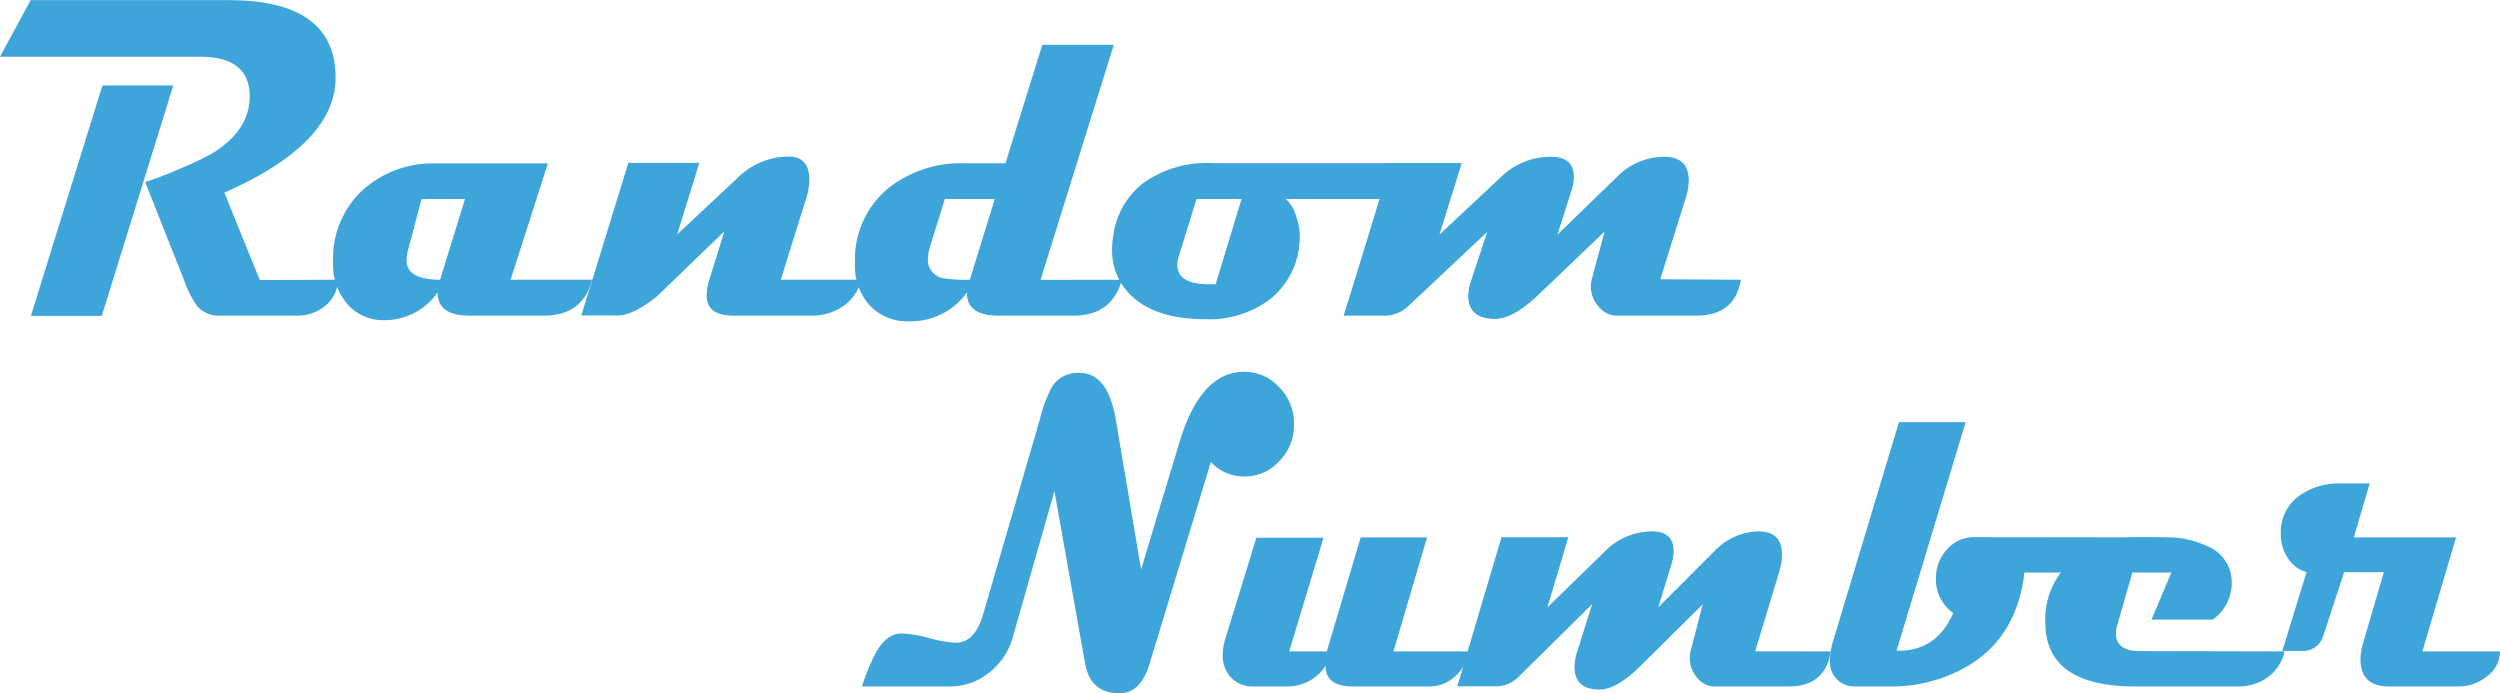 <svg id="Vrstva_1" data-name="Vrstva 1" xmlns="http://www.w3.org/2000/svg" viewBox="0 0 314.67 87.26"><defs><style>.cls-1{fill:#3da5da;}</style></defs><path class="cls-1" d="M315.6,357.45a6.42,6.42,0,0,1-1.93,4.77,5.8,5.8,0,0,1-4.29,1.85,5.65,5.65,0,0,1-4.24-1.82l-7.73,25.44c-.73,2.44-2,3.67-3.79,3.67q-3.63,0-4.31-3.73l-3.86-21.71-5.24,18.37a8.43,8.43,0,0,1-3.12,4.58,7.78,7.78,0,0,1-4.8,1.63H261.23a26.26,26.26,0,0,1,1.75-4.27c.91-1.6,2-2.4,3.21-2.4a15.23,15.23,0,0,1,3.39.56A15.48,15.48,0,0,0,273,385q2.44,0,3.47-3.56l7.17-24.64a16.32,16.32,0,0,1,1.56-4.11,3.84,3.84,0,0,1,3.45-1.65q3.51,0,4.52,5.87l3.19,18.87,4.82-16q2.67-8.88,8.14-8.88a5.93,5.93,0,0,1,4.31,1.82A6.46,6.46,0,0,1,315.6,357.45Z" transform="translate(-152.73 -304.1)"/><path class="cls-1" d="M337.62,386.09a5.48,5.48,0,0,1-2.14,3.47,4.63,4.63,0,0,1-2.77.94H323q-3.42,0-3.42-2.59a5.71,5.71,0,0,1-4.92,2.59h-4.1a3.73,3.73,0,0,1-2.93-1.16,4.05,4.05,0,0,1-1-2.84,6.79,6.79,0,0,1,.33-2l3.91-12.72h8.45L315,386.09h4.73L324,371.74h8.35l-4.23,14.35Z" transform="translate(-152.73 -304.1)"/><path class="cls-1" d="M383.16,386.09q-.68,4.41-5.28,4.41h-9.46a2.71,2.71,0,0,1-2.06-1.09,3.7,3.7,0,0,1-.94-2.47,4,4,0,0,1,.09-.85q.53-2,1.54-5.93l-7.87,7.8q-3,2.93-5.1,2.93c-2.11,0-3.16-.94-3.16-2.82a6.27,6.27,0,0,1,.35-2l1.86-5.93-9.27,9.16a4,4,0,0,1-2.95,1.18h-4.75l5.56-18.76h8.41l-2.63,8.83,7.14-6.95a8.39,8.39,0,0,1,6-2.62c1.83,0,2.75.83,2.75,2.51a5.53,5.53,0,0,1-.26,1.57l-1.68,5.49,7-7a7.8,7.8,0,0,1,5.64-2.56c2,0,2.93,1,2.93,2.95a7.56,7.56,0,0,1-.37,2.21l-3,9.93Z" transform="translate(-152.73 -304.1)"/><path class="cls-1" d="M425.26,371.74c-1,2.95-2.74,4.42-5.15,4.42H407.54q-.9,7.89-6.87,11.61a18.9,18.9,0,0,1-10.22,2.73h-4.24a3.05,3.05,0,0,1-3.14-3.34,8.35,8.35,0,0,1,.37-2.31l8.31-27.62h8.39L391.45,386q5,.14,7.13-4.74a5.12,5.12,0,0,1-2.17-4.36,5.19,5.19,0,0,1,1.41-3.67,4.44,4.44,0,0,1,3.36-1.52Z" transform="translate(-152.73 -304.1)"/><path class="cls-1" d="M440.28,386.09a5.42,5.42,0,0,1-2.24,3.34,6.18,6.18,0,0,1-3.56,1.07h-13q-11.31,0-11.31-8.08a9.66,9.66,0,0,1,3.86-8.14,12.7,12.7,0,0,1,7.92-2.54h3.37a11.8,11.8,0,0,1,5.19,1.08,4.9,4.9,0,0,1,3.12,4.36,5.68,5.68,0,0,1-2.39,4.91h-7.71l2.51-5.93h-4.91l-1.91,6.65a3.77,3.77,0,0,0-.16,1c0,1.49,1,2.24,3,2.24Z" transform="translate(-152.73 -304.1)"/><path class="cls-1" d="M467.4,386.09a3.93,3.93,0,0,1-1.79,3.25,5.49,5.49,0,0,1-3.31,1.16h-8.92q-3.54,0-3.54-3.47a6.84,6.84,0,0,1,.31-1.91l2.63-9h-5l-2.59,7.91a2.68,2.68,0,0,1-2.81,2H440l3.05-9.93a4.05,4.05,0,0,1-2.34-1.73,5.35,5.35,0,0,1-.9-3.07,5.62,5.62,0,0,1,2.49-4.91,8.46,8.46,0,0,1,4.94-1.44H451L449,371.74h12.87l-4.24,14.35Z" transform="translate(-152.73 -304.1)"/><path class="cls-1" d="M195.27,339.31a4.34,4.34,0,0,1-1.73,3.39,5.5,5.5,0,0,1-3.45,1.13h-9.53a3.7,3.7,0,0,1-3-1.18,12.74,12.74,0,0,1-1.68-3.34L171,327a33.21,33.21,0,0,0,4.23-1.61,37.8,37.8,0,0,0,4-1.86q4.92-2.91,4.93-7.29,0-5-6.24-5H152.73l3.86-7.12h24.94q13.44,0,13.44,9.77,0,8.28-14,14.46l4.46,11Zm-20.73-24.45-9,29h-8.92l9-29Z" transform="translate(-152.73 -304.1)"/><path class="cls-1" d="M227.26,339.31c-.79,3-2.81,4.52-6.07,4.52h-9.38q-4,0-4-2.93a8.12,8.12,0,0,1-6.64,3.5,6,6,0,0,1-4.7-2,7.65,7.65,0,0,1-1.81-5.31,11.64,11.64,0,0,1,4-9.31,13.13,13.13,0,0,1,8.89-3.11h14.14L217,339.31Zm-16-10.16h-5.47l-1.74,6.58a5.35,5.35,0,0,0-.14,1.13q0,2.44,4.21,2.45Z" transform="translate(-152.73 -304.1)"/><path class="cls-1" d="M261.13,339.31a5.58,5.58,0,0,1-2.84,3.67,6.87,6.87,0,0,1-3.35.85h-9.88c-2.26,0-3.39-.85-3.39-2.54a7,7,0,0,1,.35-2l1.88-6.07-8.52,8.22q-3,2.37-4.93,2.37H225.9l5.92-19.2h8.93l-2.79,9,7.55-7.06a9.13,9.13,0,0,1,6.66-2.74c1.62.07,2.43,1.05,2.43,2.93a8.32,8.32,0,0,1-.4,2.35L251,339.31Z" transform="translate(-152.73 -304.1)"/><path class="cls-1" d="M293.94,339.31c-.83,3-2.85,4.52-6.07,4.52h-9.43q-4.08,0-4-2.93a8.68,8.68,0,0,1-7.31,3.64,6.45,6.45,0,0,1-4.85-1.92,7.35,7.35,0,0,1-1.93-5.37,11.6,11.6,0,0,1,4.36-9.6,14.8,14.8,0,0,1,9.43-3h5.15l4.63-14.91h9l-9.22,29.59Zm-16-10.16h-6.29l-1.88,6.07a5.28,5.28,0,0,0-.25,1.52,2.34,2.34,0,0,0,2.11,2.4,17.36,17.36,0,0,0,3.17.17Z" transform="translate(-152.73 -304.1)"/><path class="cls-1" d="M336,324.63q-1,4.51-5.94,4.52h-15.5a4.44,4.44,0,0,1,1.34,2.27,7.52,7.52,0,0,1,.42,2.87,10.06,10.06,0,0,1-3.64,7.4,12.64,12.64,0,0,1-8.17,2.59c-3.9,0-6.89-.83-9-2.62a7.8,7.8,0,0,1-2.8-6.24,8.78,8.78,0,0,1,.13-1.53,10.08,10.08,0,0,1,3.71-6.69,13.73,13.73,0,0,1,8.72-2.57Zm-27,4.52h-5.67l-2.23,7.23a3.48,3.48,0,0,0-.18,1.07q0,2.43,4,2.43c.32,0,.59,0,.82,0Z" transform="translate(-152.73 -304.1)"/><path class="cls-1" d="M371.84,339.31c-.48,3-2.36,4.52-5.62,4.52H356.16a2.93,2.93,0,0,1-2.19-1.11,3.75,3.75,0,0,1-.9-3.41c.36-1.39.91-3.41,1.63-6.07l-8.37,8q-3.16,3-5.42,3c-2.24,0-3.37-1-3.37-2.88a6.43,6.43,0,0,1,.38-2l2-6.07L330,342.62a4.35,4.35,0,0,1-3.14,1.21h-5l5.91-19.2h8.94l-2.8,9,7.61-7.12a9,9,0,0,1,6.38-2.68c1.95,0,2.93.85,2.93,2.57a5.57,5.57,0,0,1-.28,1.61l-1.78,5.62,7.4-7.18a8.42,8.42,0,0,1,6-2.62c2.08,0,3.12,1,3.12,3a7.65,7.65,0,0,1-.4,2.26l-3.19,10.16Z" transform="translate(-152.73 -304.1)"/></svg>